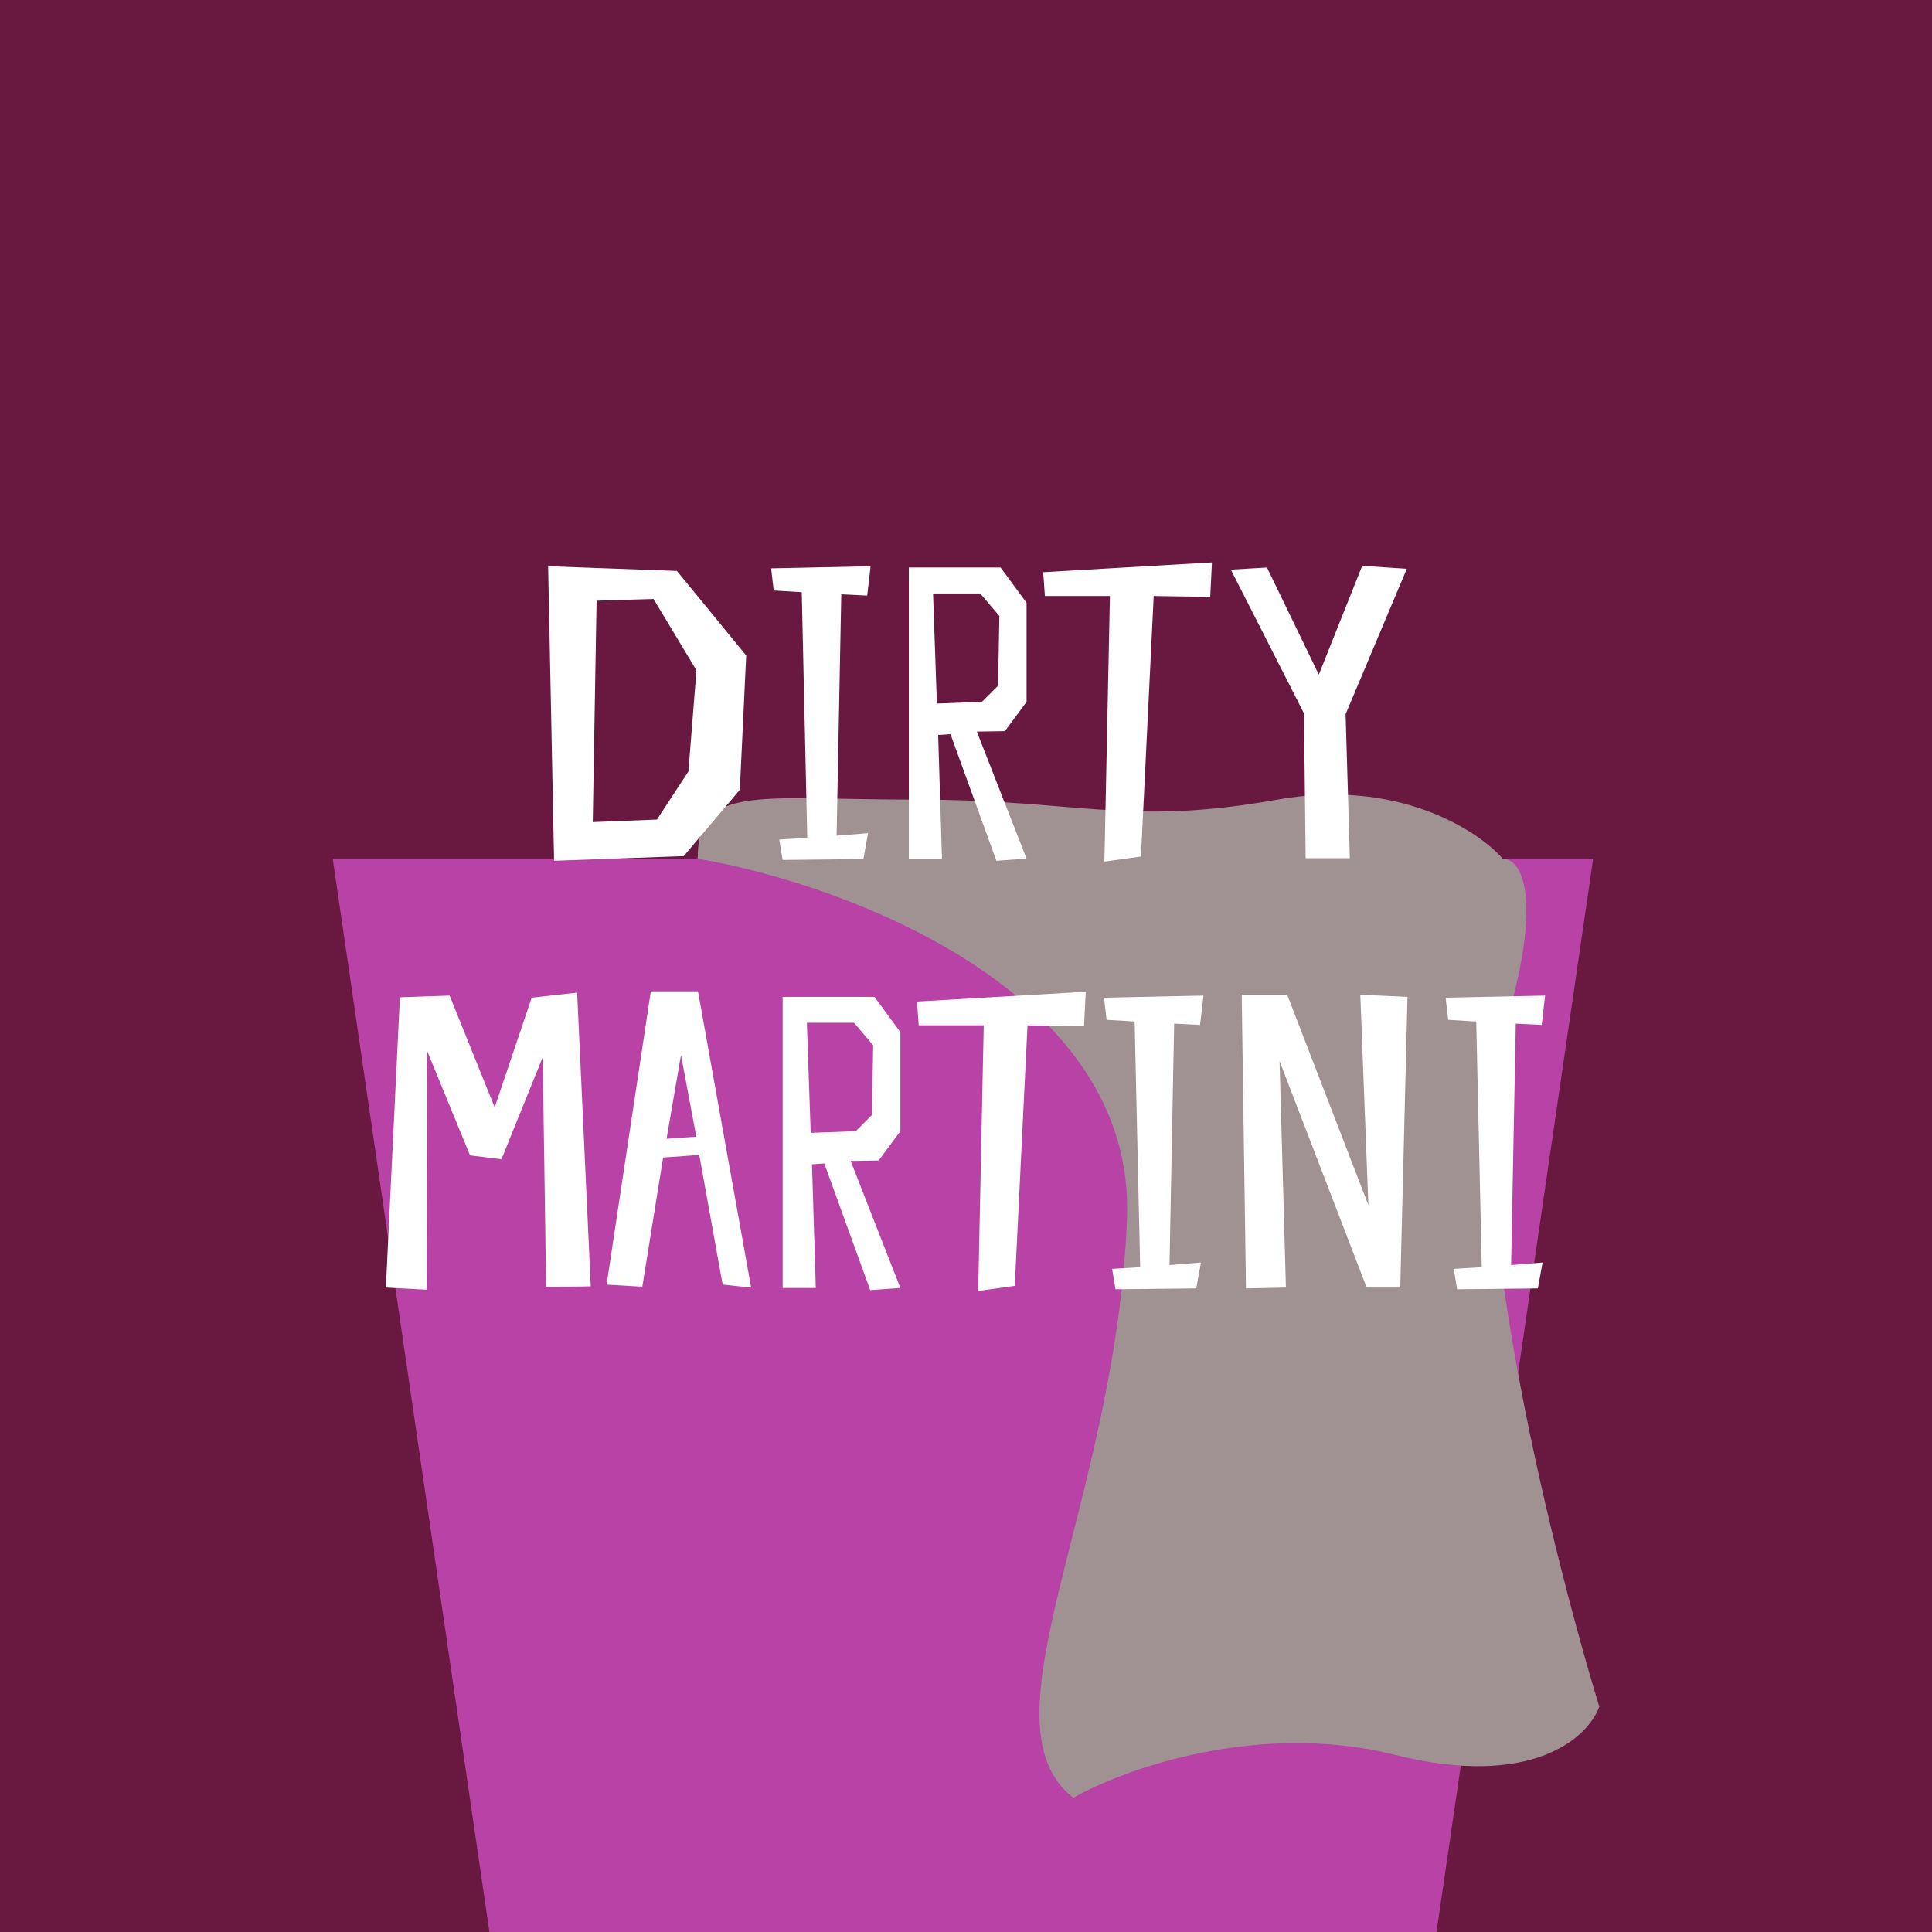 <svg width="180" height="180" viewBox="0 0 180 180" fill="none" xmlns="http://www.w3.org/2000/svg">
<rect x="0" y="0" width="180" height="180" fill="#808080" stroke="none"/>
<g clip-path="url(#clip0_874_2233)">
<rect width="180" height="180" fill="#69193F"/>
<path d="M31 80L48.19 197.765V254.709H89.716H131.243V197.765L148.433 80H89.716H31Z" fill="#B842A5"/>
<path d="M105 113.5C105.8 92.3 78.667 82.333 65 80C65 72.999 70.5 74.5 85.5 74.5C100.5 74.5 105 77 119 74.5C130.2 72.5 137.667 77.333 140 80C141.667 80 144 83.3 140 96.5C136 109.7 144.333 143.666 149 159C148 161.833 142.8 166.7 130 163.5C117.2 160.3 104.667 164.833 100 167.5C91 160.5 104 140 105 113.5Z" fill="#A09292"/>
<path d="M51.622 80.198L63.7 79.762L68.927 73.585L69.521 61.071L63.067 53.191L51.068 52.755L51.622 80.198ZM64.136 71.882L61.205 76.357L55.226 76.594L55.582 55.963L60.889 55.804L64.888 62.457L64.136 71.882ZM80.795 55.488L81.112 52.755L71.845 52.953L72.083 55.012L74.697 55.171L75.211 78.06L72.598 78.218L72.915 80.119L80.439 80.04L80.874 77.624L77.944 77.862L78.379 55.369L80.795 55.488ZM88.554 68.397L92.831 80.198L95.643 80L91.01 68.16L93.623 68.12L95.643 65.388V56.161L93.227 52.874H84.674V80H87.762L87.406 68.476L88.554 68.397ZM86.931 55.29H91.326L93.108 57.388L92.99 63.883L91.485 65.388L87.287 65.546L86.931 55.29ZM112.913 52.399L97.192 53.31L97.35 55.527H103.409L102.894 80.277L106.3 79.802L107.488 55.527L112.755 55.606L112.913 52.399ZM126.912 52.716L122.872 62.853L118.041 52.874L114.675 53.072L121.486 66.457L121.645 79.96H125.763L125.367 66.536L131.07 52.993L126.912 52.716ZM53.771 92.478L49.534 92.953L46.089 103.17L41.891 92.755L37.258 92.914L35.951 119.96L39.753 120.158L39.793 97.903L43.792 107.645L46.723 108.001L50.564 98.497L50.881 119.881C50.881 119.881 54.405 119.881 55.039 119.842L53.771 92.478ZM60.635 92.359L56.517 119.683L59.843 119.881L61.783 107.843L65.149 107.605L67.327 119.683L69.981 119.96L65.031 92.359H60.635ZM62.1 106.1L63.447 98.299L64.872 105.902L62.1 106.1ZM76.798 108.397L81.075 120.198L83.887 120L79.253 108.16L81.867 108.12L83.887 105.388V96.161L81.471 92.874H72.917V120H76.006L75.65 108.476L76.798 108.397ZM75.175 95.29H79.57L81.352 97.388L81.233 103.883L79.729 105.388L75.531 105.546L75.175 95.29ZM101.157 92.399L85.436 93.31L85.594 95.527H91.653L91.138 120.277L94.544 119.802L95.732 95.527L100.998 95.606L101.157 92.399ZM111.81 95.488L112.127 92.755L102.86 92.953L103.098 95.012L105.711 95.171L106.226 118.06L103.613 118.218L103.929 120.119L111.453 120.04L111.889 117.624L108.959 117.862L109.394 95.369L111.81 95.488ZM131.132 92.874L126.737 92.676L127.489 112.278L119.926 92.676H115.688L116.084 120.04L119.807 119.96L119.213 98.854L127.331 119.96H130.459L131.132 92.874ZM143.637 95.488L143.954 92.755L134.687 92.953L134.925 95.012L137.538 95.171L138.053 118.06L135.44 118.218L135.756 120.119L143.28 120.04L143.716 117.624L140.786 117.862L141.221 95.369L143.637 95.488Z" fill="white"/>
</g>
<defs>
<clipPath id="clip0_874_2233">
<rect width="180" height="180" fill="white"/>
</clipPath>
</defs>
</svg>
